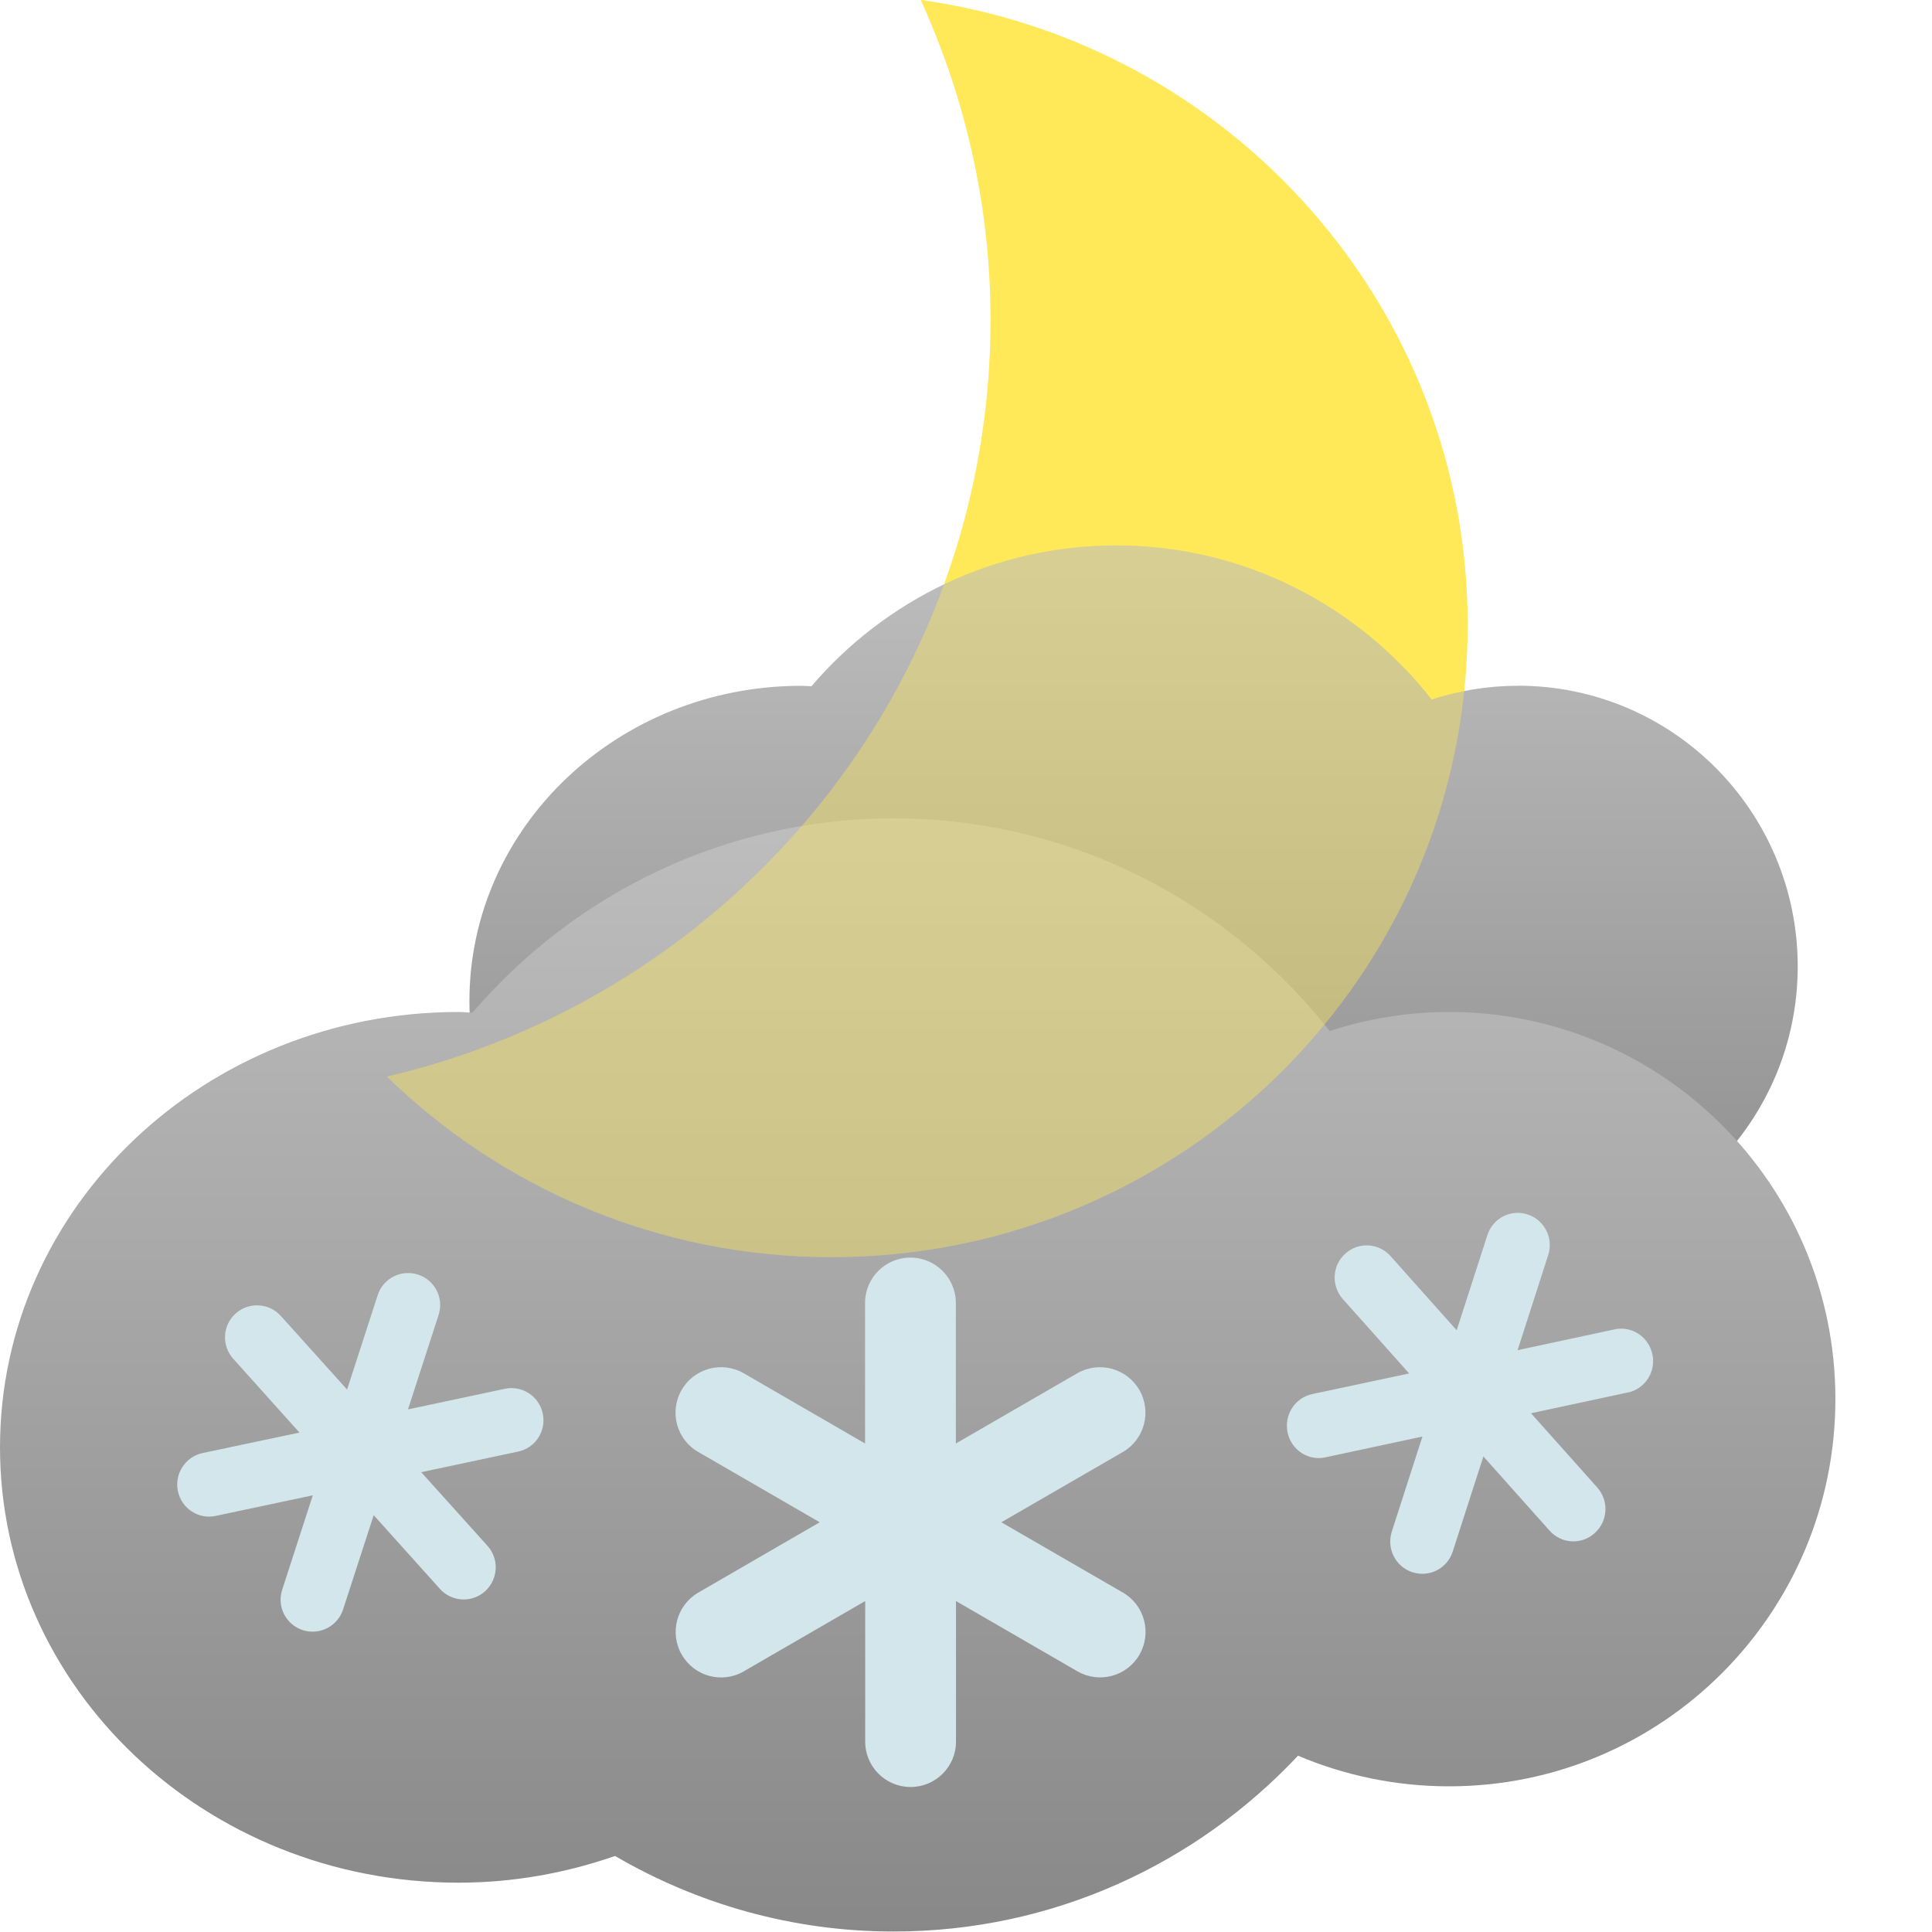 <svg xmlns="http://www.w3.org/2000/svg" width="40" height="40" viewBox="0 0 40 40"><path fill="#FFE958" d="M19.064 0c.92 2.022 1.445 4.26 1.445 6.624 0 7.624-5.34 13.997-12.5 15.665 2.374 2.31 5.62 3.74 9.207 3.74 7.273 0 13.17-5.86 13.17-13.087C30.387 6.34 25.46.893 19.064 0z"/><linearGradient id="a" gradientUnits="userSpaceOnUse" x1="24.85" y1="53.355" x2="24.85" y2="52.348" gradientTransform="matrix(27.28 0 0 16.564 -654.421 -855.826)"><stop offset="0" stop-color="#888"/><stop offset="1" stop-color="#BEBEBE"/></linearGradient><path fill="url(#a)" d="M31.43 14.198c-.626 0-1.224.102-1.788.284-1.523-1.94-3.88-3.19-6.533-3.19-2.525 0-4.786 1.134-6.31 2.917-.07-.003-.138-.01-.21-.01-3.794 0-6.87 2.92-6.87 6.528 0 3.607 3.076 6.53 6.87 6.53.826 0 1.614-.145 2.347-.398 1.228.717 2.648 1.133 4.172 1.133 2.39 0 4.54-1.02 6.06-2.64.694.298 1.458.462 2.262.462 3.2 0 5.79-2.6 5.79-5.807-.003-3.212-2.593-5.81-5.792-5.81z"/><linearGradient id="b" gradientUnits="userSpaceOnUse" x1="19.105" y1="39.754" x2="19.105" y2="38.754" gradientTransform="matrix(38 0 0 23.047 -707 -876.247)"><stop offset="0" stop-color="#888"/><stop offset="1" stop-color="#BEBEBE"/></linearGradient><path fill="url(#b)" d="M30 20.952c-.863 0-1.69.14-2.47.394-2.106-2.678-5.364-4.402-9.03-4.402-3.49 0-6.61 1.564-8.718 4.022-.097-.002-.19-.014-.288-.014C4.25 20.952 0 24.988 0 29.965c0 4.98 4.25 9.014 9.494 9.014 1.14 0 2.228-.202 3.24-.553 1.698.99 3.663 1.564 5.766 1.564 3.307 0 6.275-1.404 8.374-3.64.96.406 2.017.634 3.126.634 4.42 0 8-3.59 8-8.018 0-4.426-3.58-8.014-8-8.014z"/><path opacity=".4" fill="#FFE958" enable-background="new" d="M19.064 0c.92 2.022 1.445 4.26 1.445 6.624 0 7.624-5.34 13.997-12.5 15.665 2.374 2.31 5.62 3.74 9.207 3.74 7.273 0 13.17-5.86 13.17-13.087C30.387 6.34 25.46.893 19.064 0z"/><path fill="#D3E6EB" d="M33.7 28.83l-2.002.43 1.37 1.535c.246.275.225.697-.05.945-.27.248-.69.227-.936-.05l-1.37-1.536-.634 1.967c-.112.353-.487.544-.836.43-.35-.114-.54-.49-.426-.843l.634-1.966-2.005.43c-.358.08-.71-.15-.787-.514-.076-.362.15-.717.51-.795l2.007-.427-1.37-1.537c-.247-.274-.227-.697.048-.944.27-.246.69-.224.936.05l1.37 1.537.635-1.968c.113-.354.486-.545.834-.43.35.114.54.49.425.844l-.633 1.966 2.004-.43c.36-.08.71.153.787.515.078.36-.15.717-.512.794zM23.248 30.062l-2.516 1.455 2.516 1.455c.45.26.602.836.344 1.286-.26.45-.834.604-1.285.345l-2.514-1.455v2.91c0 .52-.422.94-.94.94-.52 0-.94-.42-.94-.94v-2.91L15.4 34.603c-.45.263-1.026.105-1.285-.345-.26-.45-.106-1.026.344-1.286l2.513-1.455-2.514-1.455c-.453-.258-.606-.836-.345-1.285.26-.45.834-.604 1.284-.346l2.513 1.455v-2.907c-.002-.52.42-.943.94-.942.518 0 .94.42.94.942v2.907l2.514-1.454c.45-.26 1.025-.103 1.285.345.26.452.105 1.028-.344 1.287zM10.724 30.054l-2.003.426 1.372 1.525c.246.273.223.693-.05.94-.272.245-.69.224-.936-.05l-1.37-1.525-.634 1.952c-.113.35-.487.54-.836.428-.348-.114-.54-.488-.424-.838l.633-1.953-2.005.425c-.36.08-.71-.15-.788-.51-.075-.36.154-.713.51-.79L6.2 29.66l-1.37-1.527c-.246-.27-.225-.693.048-.938.272-.244.69-.223.936.05l1.372 1.524.633-1.952c.113-.352.487-.54.835-.428.35.113.54.487.426.838l-.633 1.953 2.004-.426c.357-.078.71.153.786.51.077.362-.15.715-.512.79z"/></svg>